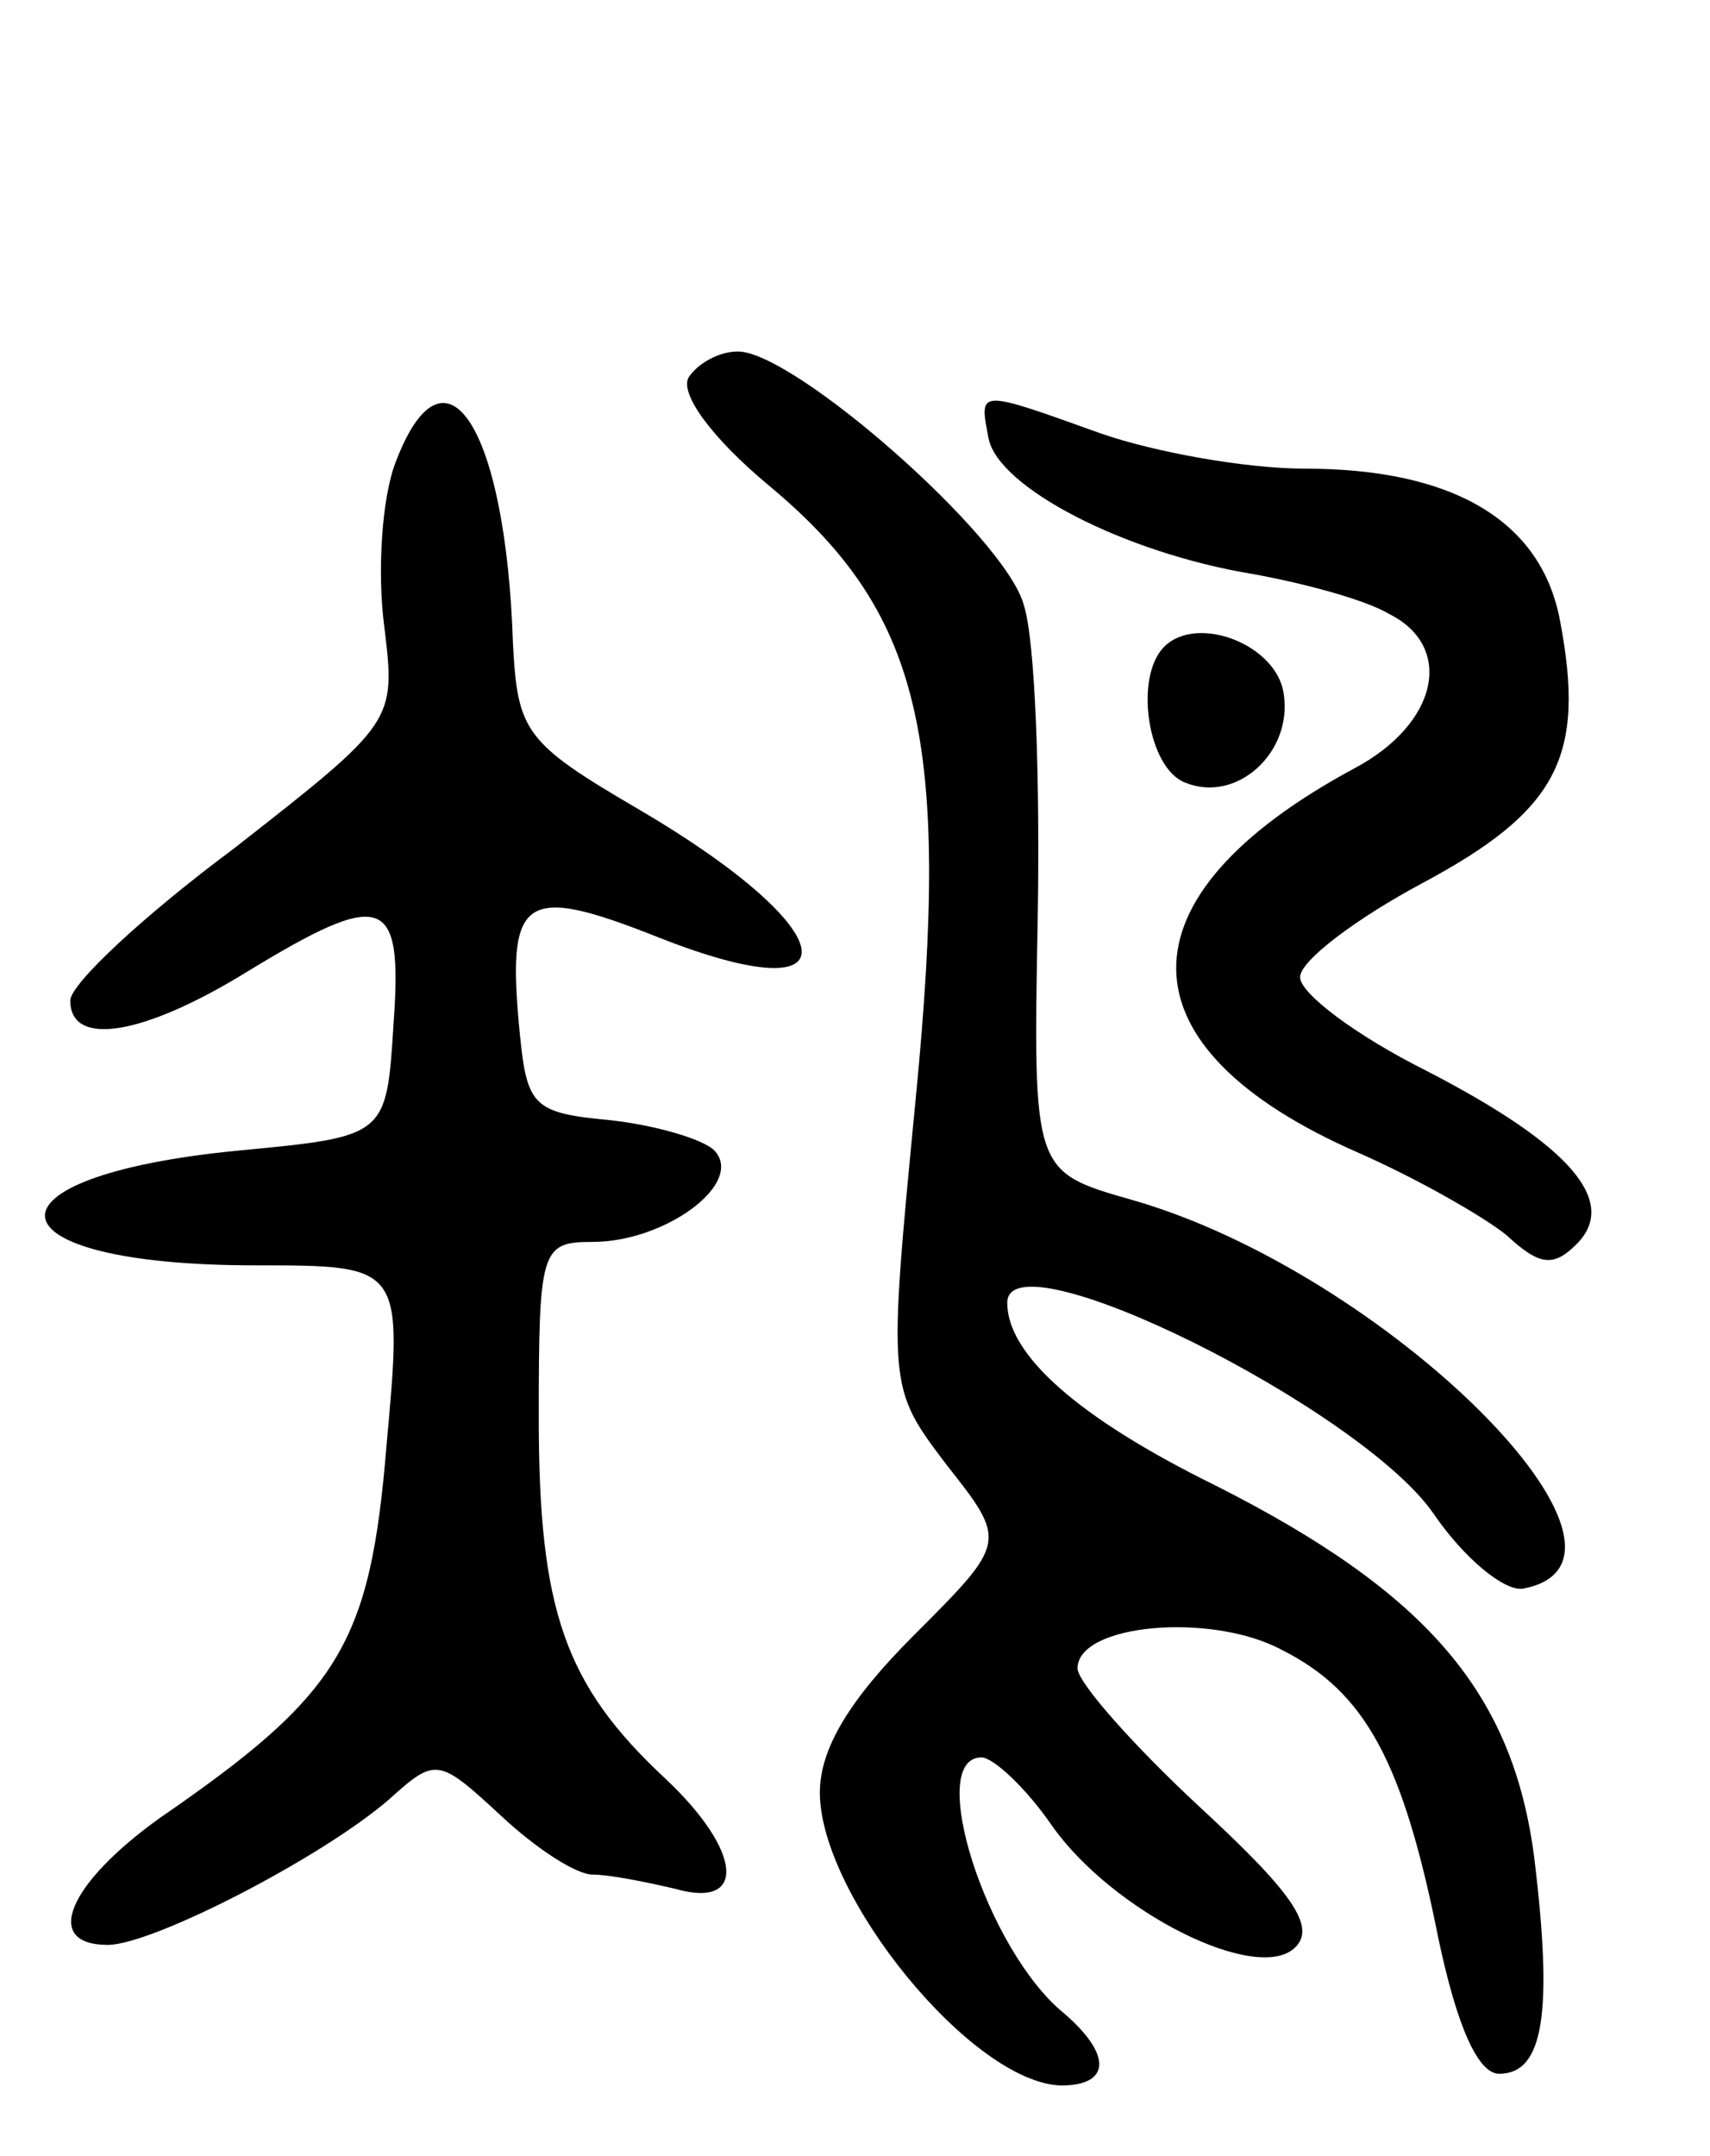 <svg version="1.0" xmlns="http://www.w3.org/2000/svg"
 width="73pt" height="92pt" viewBox="0 0 73 92"
 preserveAspectRatio="xMidYMid meet">
<g transform="translate(0,92) scale(0.1,-0.1)"
fill="#000000" stroke="none">
<path d="M294 759 c-4 -7 10 -26 34 -46 65 -54 78 -107 63 -261 -12 -124 -12
-124 13 -157 26 -33 26 -33 -14 -73 -27 -27 -40 -48 -40 -67 0 -44 65 -124
103 -125 21 0 22 13 1 31 -33 27 -59 109 -35 109 5 0 19 -13 30 -29 26 -37 88
-68 104 -52 9 9 -2 24 -41 60 -28 26 -52 53 -52 59 0 19 57 24 87 8 36 -18 52
-48 67 -123 8 -38 17 -58 26 -58 19 0 23 26 15 92 -9 70 -45 113 -136 159 -59
29 -89 56 -89 78 0 30 151 -45 182 -90 13 -19 30 -33 38 -32 65 12 -58 135
-167 166 -42 12 -42 12 -40 120 1 59 -1 119 -6 134 -8 29 -98 108 -122 108 -8
0 -17 -5 -21 -11z"/>
<path d="M169 723 c-6 -15 -8 -47 -5 -70 5 -41 5 -41 -64 -95 -39 -29 -70 -58
-70 -65 0 -20 31 -15 75 12 59 36 67 33 63 -22 -3 -48 -3 -48 -66 -54 -114
-11 -109 -49 7 -49 63 0 63 0 56 -77 -7 -85 -20 -106 -97 -159 -39 -28 -50
-54 -22 -54 19 0 91 37 120 62 20 18 21 18 48 -7 15 -14 32 -25 39 -25 7 0 22
-3 35 -6 31 -9 29 16 -4 47 -43 40 -54 72 -54 154 0 72 1 75 23 75 31 0 65 25
52 39 -5 5 -26 11 -45 13 -32 3 -35 6 -38 36 -6 60 1 65 59 42 86 -34 80 3 -9
55 -48 28 -51 33 -53 70 -3 93 -29 133 -50 78z"/>
<path d="M422 733 c4 -21 58 -49 113 -58 22 -4 48 -11 58 -17 28 -14 21 -47
-15 -66 -102 -55 -101 -119 2 -164 25 -11 53 -27 63 -35 14 -13 20 -14 30 -4
18 18 -2 42 -64 74 -30 15 -54 33 -54 40 0 7 24 25 52 40 58 31 70 54 59 112
-8 43 -46 65 -109 65 -25 0 -64 7 -87 15 -53 19 -52 19 -48 -2z"/>
<path d="M497 644 c-13 -13 -7 -52 9 -58 22 -9 46 13 42 38 -3 21 -37 34 -51
20z"/>
</g>
</svg>
